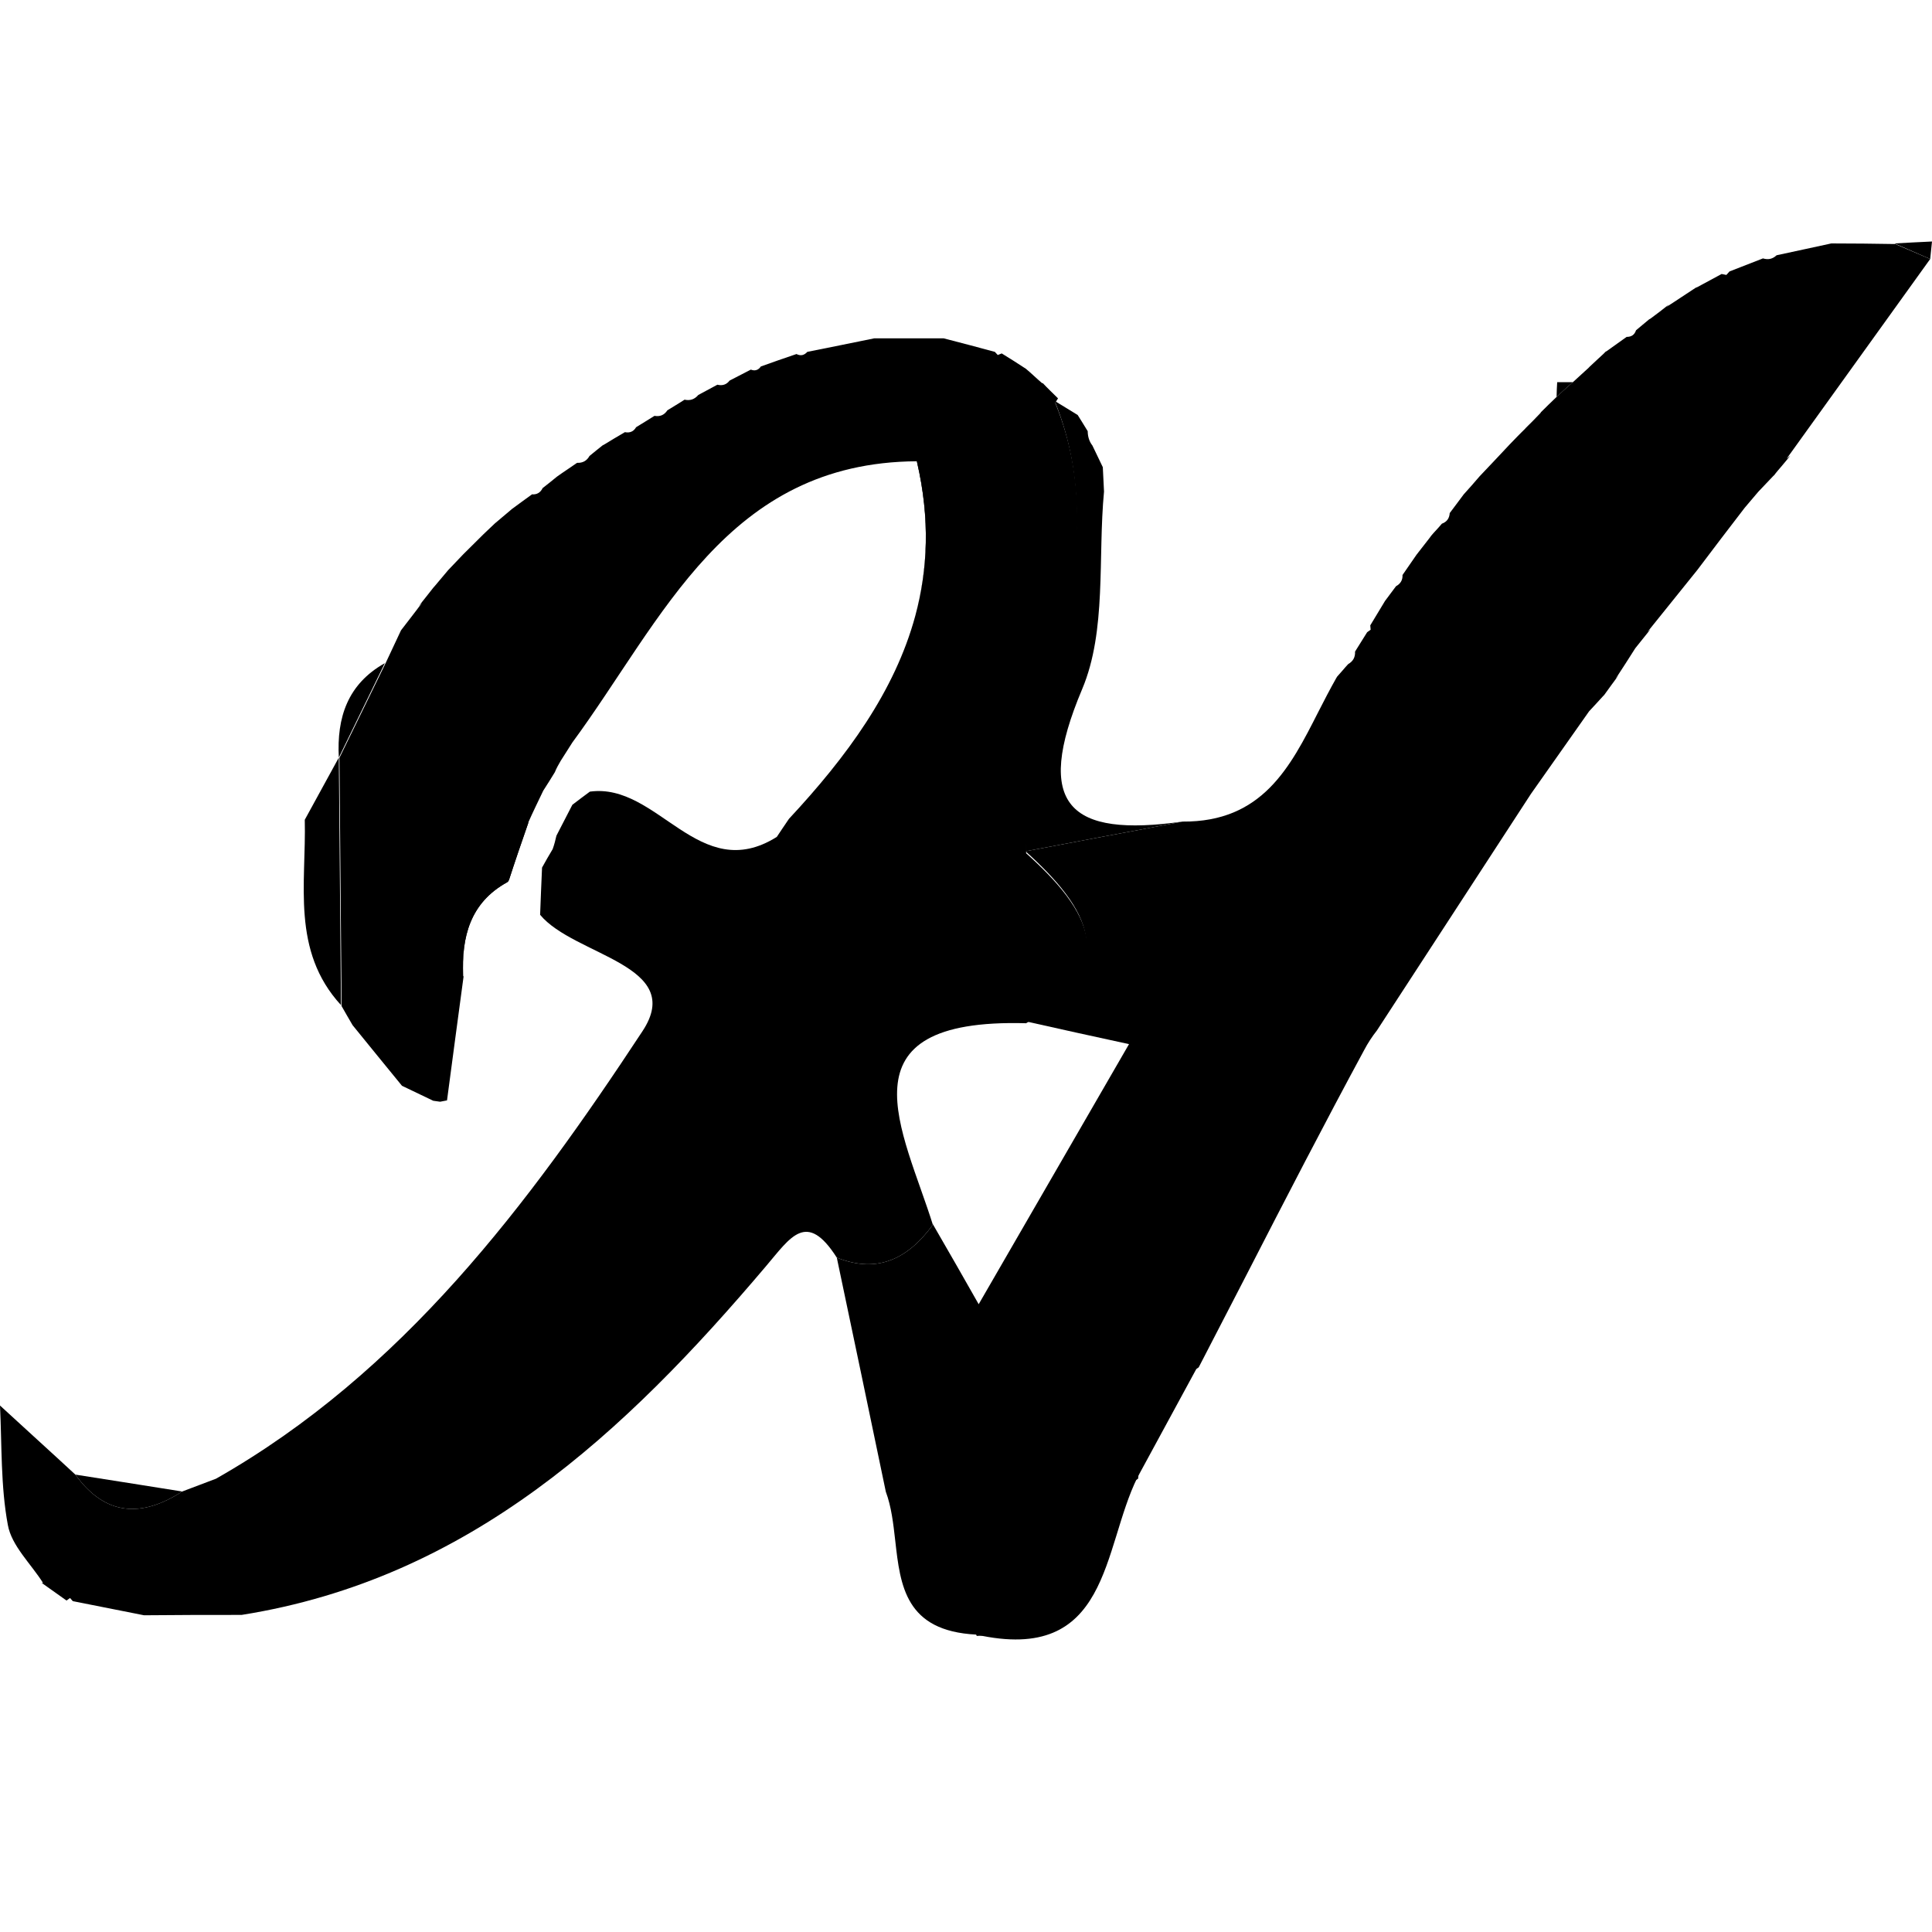 <svg width="16" height="16" viewBox="0 0 16 16" fill="none" xmlns="http://www.w3.org/2000/svg">
<g clip-path="url(#clip0_104_2)">
<path d="M15.985 2.145C15.886 2.101 15.788 2.06 15.689 2.016C15.793 2.01 15.896 2.005 16 2C15.995 2.049 15.99 2.096 15.985 2.145Z" fill="black"/>
<path d="M13.026 3.165L13.012 3.177C12.97 3.214 12.931 3.249 12.891 3.287C12.891 3.245 12.894 3.206 12.896 3.165C12.938 3.165 12.984 3.165 13.026 3.165Z" fill="black"/>
<path d="M7.727 10.141C7.525 10.418 7.274 10.553 6.93 10.415C6.679 10.022 6.547 10.247 6.342 10.488C5.175 11.865 3.888 13.074 2.001 13.374C1.732 13.374 1.463 13.374 1.193 13.377C0.997 13.338 0.8 13.299 0.603 13.26L0.58 13.234L0.551 13.255C0.481 13.206 0.414 13.157 0.344 13.108L0.357 13.11C0.256 12.95 0.096 12.802 0.065 12.629C0.005 12.308 0.016 11.971 0 11.64C0.207 11.831 0.417 12.02 0.624 12.212C0.872 12.556 1.173 12.569 1.509 12.352C1.602 12.316 1.696 12.282 1.789 12.246C3.337 11.366 4.377 9.973 5.32 8.541C5.685 7.99 4.755 7.917 4.473 7.576C4.478 7.446 4.483 7.314 4.489 7.185C4.517 7.133 4.548 7.081 4.577 7.032C4.59 6.996 4.6 6.957 4.608 6.921C4.652 6.835 4.696 6.75 4.74 6.665C4.789 6.628 4.835 6.592 4.885 6.556C5.449 6.478 5.788 7.335 6.433 6.931C6.466 6.882 6.5 6.83 6.534 6.781C7.013 6.267 7.411 5.724 7.58 5.1C7.685 4.713 7.702 4.293 7.595 3.83L7.592 3.82C6.016 3.83 5.49 5.13 4.74 6.149C4.709 6.199 4.675 6.25 4.644 6.3C4.626 6.331 4.608 6.362 4.595 6.395C4.564 6.447 4.53 6.499 4.499 6.548C4.458 6.634 4.416 6.719 4.377 6.807L4.375 6.815C4.321 6.97 4.265 7.133 4.214 7.291L4.209 7.301L4.201 7.306C3.893 7.475 3.821 7.76 3.836 8.081L3.839 8.088C3.792 8.43 3.748 8.772 3.702 9.113L3.645 9.124L3.588 9.116C3.502 9.075 3.414 9.033 3.329 8.992C3.192 8.823 3.055 8.658 2.92 8.49C2.889 8.438 2.86 8.386 2.829 8.332V8.326C2.824 7.643 2.816 6.96 2.811 6.276C2.938 6.015 3.065 5.756 3.192 5.495C3.236 5.404 3.277 5.311 3.321 5.22C3.378 5.145 3.438 5.07 3.495 4.992L3.469 5.018C3.513 4.964 3.554 4.91 3.598 4.855L3.59 4.866C3.632 4.816 3.671 4.77 3.712 4.721C3.753 4.679 3.795 4.633 3.836 4.591L3.841 4.586C3.883 4.545 3.924 4.503 3.966 4.462L3.971 4.457C4.012 4.415 4.056 4.376 4.098 4.335C4.147 4.293 4.196 4.252 4.245 4.211L4.232 4.221C4.289 4.18 4.346 4.136 4.406 4.094C4.447 4.097 4.476 4.079 4.494 4.042C4.533 4.011 4.574 3.98 4.613 3.947C4.667 3.908 4.724 3.872 4.779 3.833C4.825 3.835 4.859 3.817 4.882 3.776C4.918 3.747 4.955 3.716 4.991 3.688L5.001 3.683C5.058 3.649 5.115 3.613 5.175 3.579C5.216 3.587 5.247 3.574 5.268 3.538C5.32 3.507 5.369 3.475 5.42 3.444C5.467 3.452 5.501 3.437 5.527 3.398C5.573 3.369 5.622 3.341 5.669 3.31C5.716 3.32 5.752 3.307 5.783 3.271C5.835 3.243 5.889 3.214 5.941 3.186C5.982 3.196 6.016 3.186 6.042 3.152C6.101 3.121 6.158 3.092 6.218 3.061C6.251 3.074 6.28 3.066 6.301 3.035C6.399 2.999 6.497 2.966 6.596 2.932C6.632 2.95 6.66 2.942 6.686 2.914C6.87 2.878 7.056 2.839 7.24 2.802C7.432 2.802 7.623 2.802 7.815 2.802C7.957 2.839 8.097 2.875 8.239 2.914L8.263 2.94L8.296 2.927C8.364 2.968 8.431 3.012 8.496 3.054C8.542 3.092 8.584 3.134 8.63 3.173H8.636C8.677 3.217 8.721 3.258 8.762 3.299L8.739 3.336C9.262 4.617 8.498 5.818 8.498 7.066C9.019 7.534 9.311 8.003 8.498 8.474C6.924 8.43 7.484 9.364 7.729 10.154L7.727 10.141Z" fill="black"/>
<path d="M9.143 4.071C9.091 4.62 9.166 5.223 8.962 5.707C8.555 6.672 8.858 6.936 9.793 6.804C9.576 6.846 9.36 6.887 9.143 6.927C8.926 6.968 8.709 7.009 8.493 7.05C8.493 5.803 9.257 4.604 8.734 3.32C8.799 3.359 8.861 3.398 8.925 3.437C8.954 3.481 8.98 3.527 9.008 3.571C9.008 3.615 9.021 3.657 9.047 3.69C9.076 3.75 9.104 3.809 9.133 3.869L9.143 4.071Z" fill="black"/>
<path d="M2.806 6.274C2.811 6.957 2.819 7.641 2.824 8.324C2.41 7.873 2.537 7.317 2.524 6.789C2.617 6.618 2.713 6.445 2.806 6.274Z" fill="black"/>
<path d="M3.187 5.492C3.06 5.753 2.933 6.012 2.806 6.274C2.788 5.942 2.879 5.665 3.187 5.492Z" fill="black"/>
<path d="M5.418 3.434L5.265 3.527C5.317 3.496 5.366 3.465 5.418 3.434Z" fill="black"/>
<path d="M0.624 12.212C0.872 12.556 1.173 12.569 1.509 12.352C1.214 12.305 0.919 12.258 0.624 12.212Z" fill="black"/>
<path d="M8.084 13.537C8.928 13.511 8.866 12.559 9.42 12.235C9.127 12.825 9.195 13.786 8.084 13.537Z" fill="black"/>
<path d="M9.42 12.235C9.453 11.855 9.58 11.531 9.919 11.316C9.751 11.624 9.588 11.927 9.42 12.235Z" fill="black"/>
<path fill-rule="evenodd" clip-rule="evenodd" d="M7.58 5.1C7.688 4.707 7.705 4.281 7.595 3.809L7.595 3.83C7.702 4.293 7.685 4.713 7.58 5.1Z" fill="black"/>
<path fill-rule="evenodd" clip-rule="evenodd" d="M4.375 6.815L4.37 6.807L4.209 7.283L4.214 7.291C4.265 7.133 4.321 6.97 4.375 6.815ZM4.386 7.479C4.414 7.51 4.445 7.544 4.473 7.576Z" fill="black"/>
<path fill-rule="evenodd" clip-rule="evenodd" d="M4.206 7.294C3.888 7.464 3.816 7.752 3.836 8.081C3.821 7.76 3.893 7.475 4.201 7.306L4.206 7.294Z" fill="black"/>
<path fill-rule="evenodd" clip-rule="evenodd" d="M7.414 12.759C7.456 13.133 7.498 13.507 8.084 13.537L8.089 13.548C8.592 13.532 8.773 13.188 8.954 12.844C9.078 12.61 9.201 12.377 9.425 12.246C9.459 11.865 9.591 11.539 9.927 11.324C10.061 11.066 10.194 10.808 10.327 10.55C10.646 9.929 10.966 9.309 11.297 8.697C11.329 8.636 11.365 8.582 11.403 8.534L12.679 6.574L13.16 5.891L13.223 5.823L13.275 5.766L13.285 5.756C13.305 5.729 13.325 5.701 13.345 5.673C13.366 5.645 13.386 5.618 13.406 5.59L13.38 5.621C13.408 5.579 13.435 5.537 13.462 5.495C13.489 5.452 13.516 5.41 13.543 5.368L13.668 5.212L13.644 5.233L14.056 4.721C14.185 4.55 14.317 4.376 14.449 4.205L14.561 4.073L14.694 3.933L14.685 3.944L14.706 3.921L14.694 3.933C14.714 3.908 14.735 3.883 14.756 3.859C14.78 3.83 14.804 3.802 14.827 3.773L14.796 3.799L15.985 2.145L15.695 2.021C15.518 2.018 15.342 2.016 15.166 2.016C15.091 2.032 15.016 2.049 14.94 2.065C14.864 2.081 14.789 2.097 14.713 2.114C14.68 2.145 14.644 2.153 14.6 2.14L14.323 2.248L14.297 2.277L14.258 2.269L14.056 2.378L14.043 2.383C14.003 2.409 13.963 2.436 13.923 2.462C13.883 2.489 13.842 2.515 13.802 2.541L13.823 2.52C13.771 2.562 13.72 2.601 13.668 2.639L13.657 2.645C13.639 2.66 13.621 2.675 13.603 2.69C13.585 2.705 13.567 2.72 13.549 2.735C13.536 2.774 13.51 2.79 13.471 2.79L13.296 2.915L13.305 2.906L13.279 2.927L13.296 2.915C13.274 2.935 13.252 2.956 13.23 2.976C13.205 2.999 13.18 3.022 13.155 3.046L13.165 3.038C13.142 3.059 13.119 3.08 13.096 3.101C13.072 3.123 13.049 3.144 13.026 3.165L13.012 3.177C12.97 3.214 12.931 3.249 12.891 3.287L12.886 3.292C12.845 3.331 12.803 3.372 12.762 3.413L12.757 3.421C12.718 3.463 12.676 3.504 12.635 3.545L12.63 3.551C12.609 3.571 12.588 3.593 12.566 3.615C12.545 3.637 12.524 3.659 12.503 3.68L12.379 3.812L12.254 3.944C12.21 3.996 12.166 4.045 12.122 4.094M12.122 4.094C12.105 4.117 12.089 4.139 12.072 4.161C12.05 4.191 12.028 4.22 12.006 4.249C12.003 4.293 11.982 4.322 11.941 4.337C11.927 4.354 11.912 4.37 11.897 4.387C11.882 4.403 11.867 4.419 11.853 4.436L11.84 4.454L11.731 4.594C11.712 4.622 11.693 4.65 11.673 4.678C11.654 4.706 11.634 4.734 11.615 4.762C11.617 4.803 11.599 4.834 11.561 4.855L11.47 4.977C11.449 5.011 11.429 5.044 11.409 5.078C11.389 5.111 11.369 5.145 11.348 5.179L11.351 5.215L11.322 5.236L11.222 5.396C11.224 5.443 11.206 5.476 11.165 5.5C11.149 5.517 11.134 5.534 11.119 5.552C11.104 5.569 11.089 5.586 11.074 5.603L11.066 5.616C11.014 5.708 10.965 5.803 10.916 5.899C10.685 6.354 10.453 6.809 9.793 6.804C9.576 6.846 9.36 6.887 9.143 6.927C8.926 6.968 8.709 7.009 8.493 7.05C9.013 7.519 9.303 7.987 8.493 8.458C8.78 8.523 9.065 8.585 9.35 8.647L8.105 10.801C7.981 10.581 7.854 10.361 7.727 10.141C7.525 10.418 7.274 10.553 6.93 10.415C7.067 11.063 7.201 11.707 7.336 12.354C7.382 12.477 7.398 12.618 7.414 12.759" fill="black"/>
</g>
<defs>
<clipPath id="clip0_104_2">
<rect width="16" height="16" fill="white"/>
</clipPath>
</defs>
</svg>
